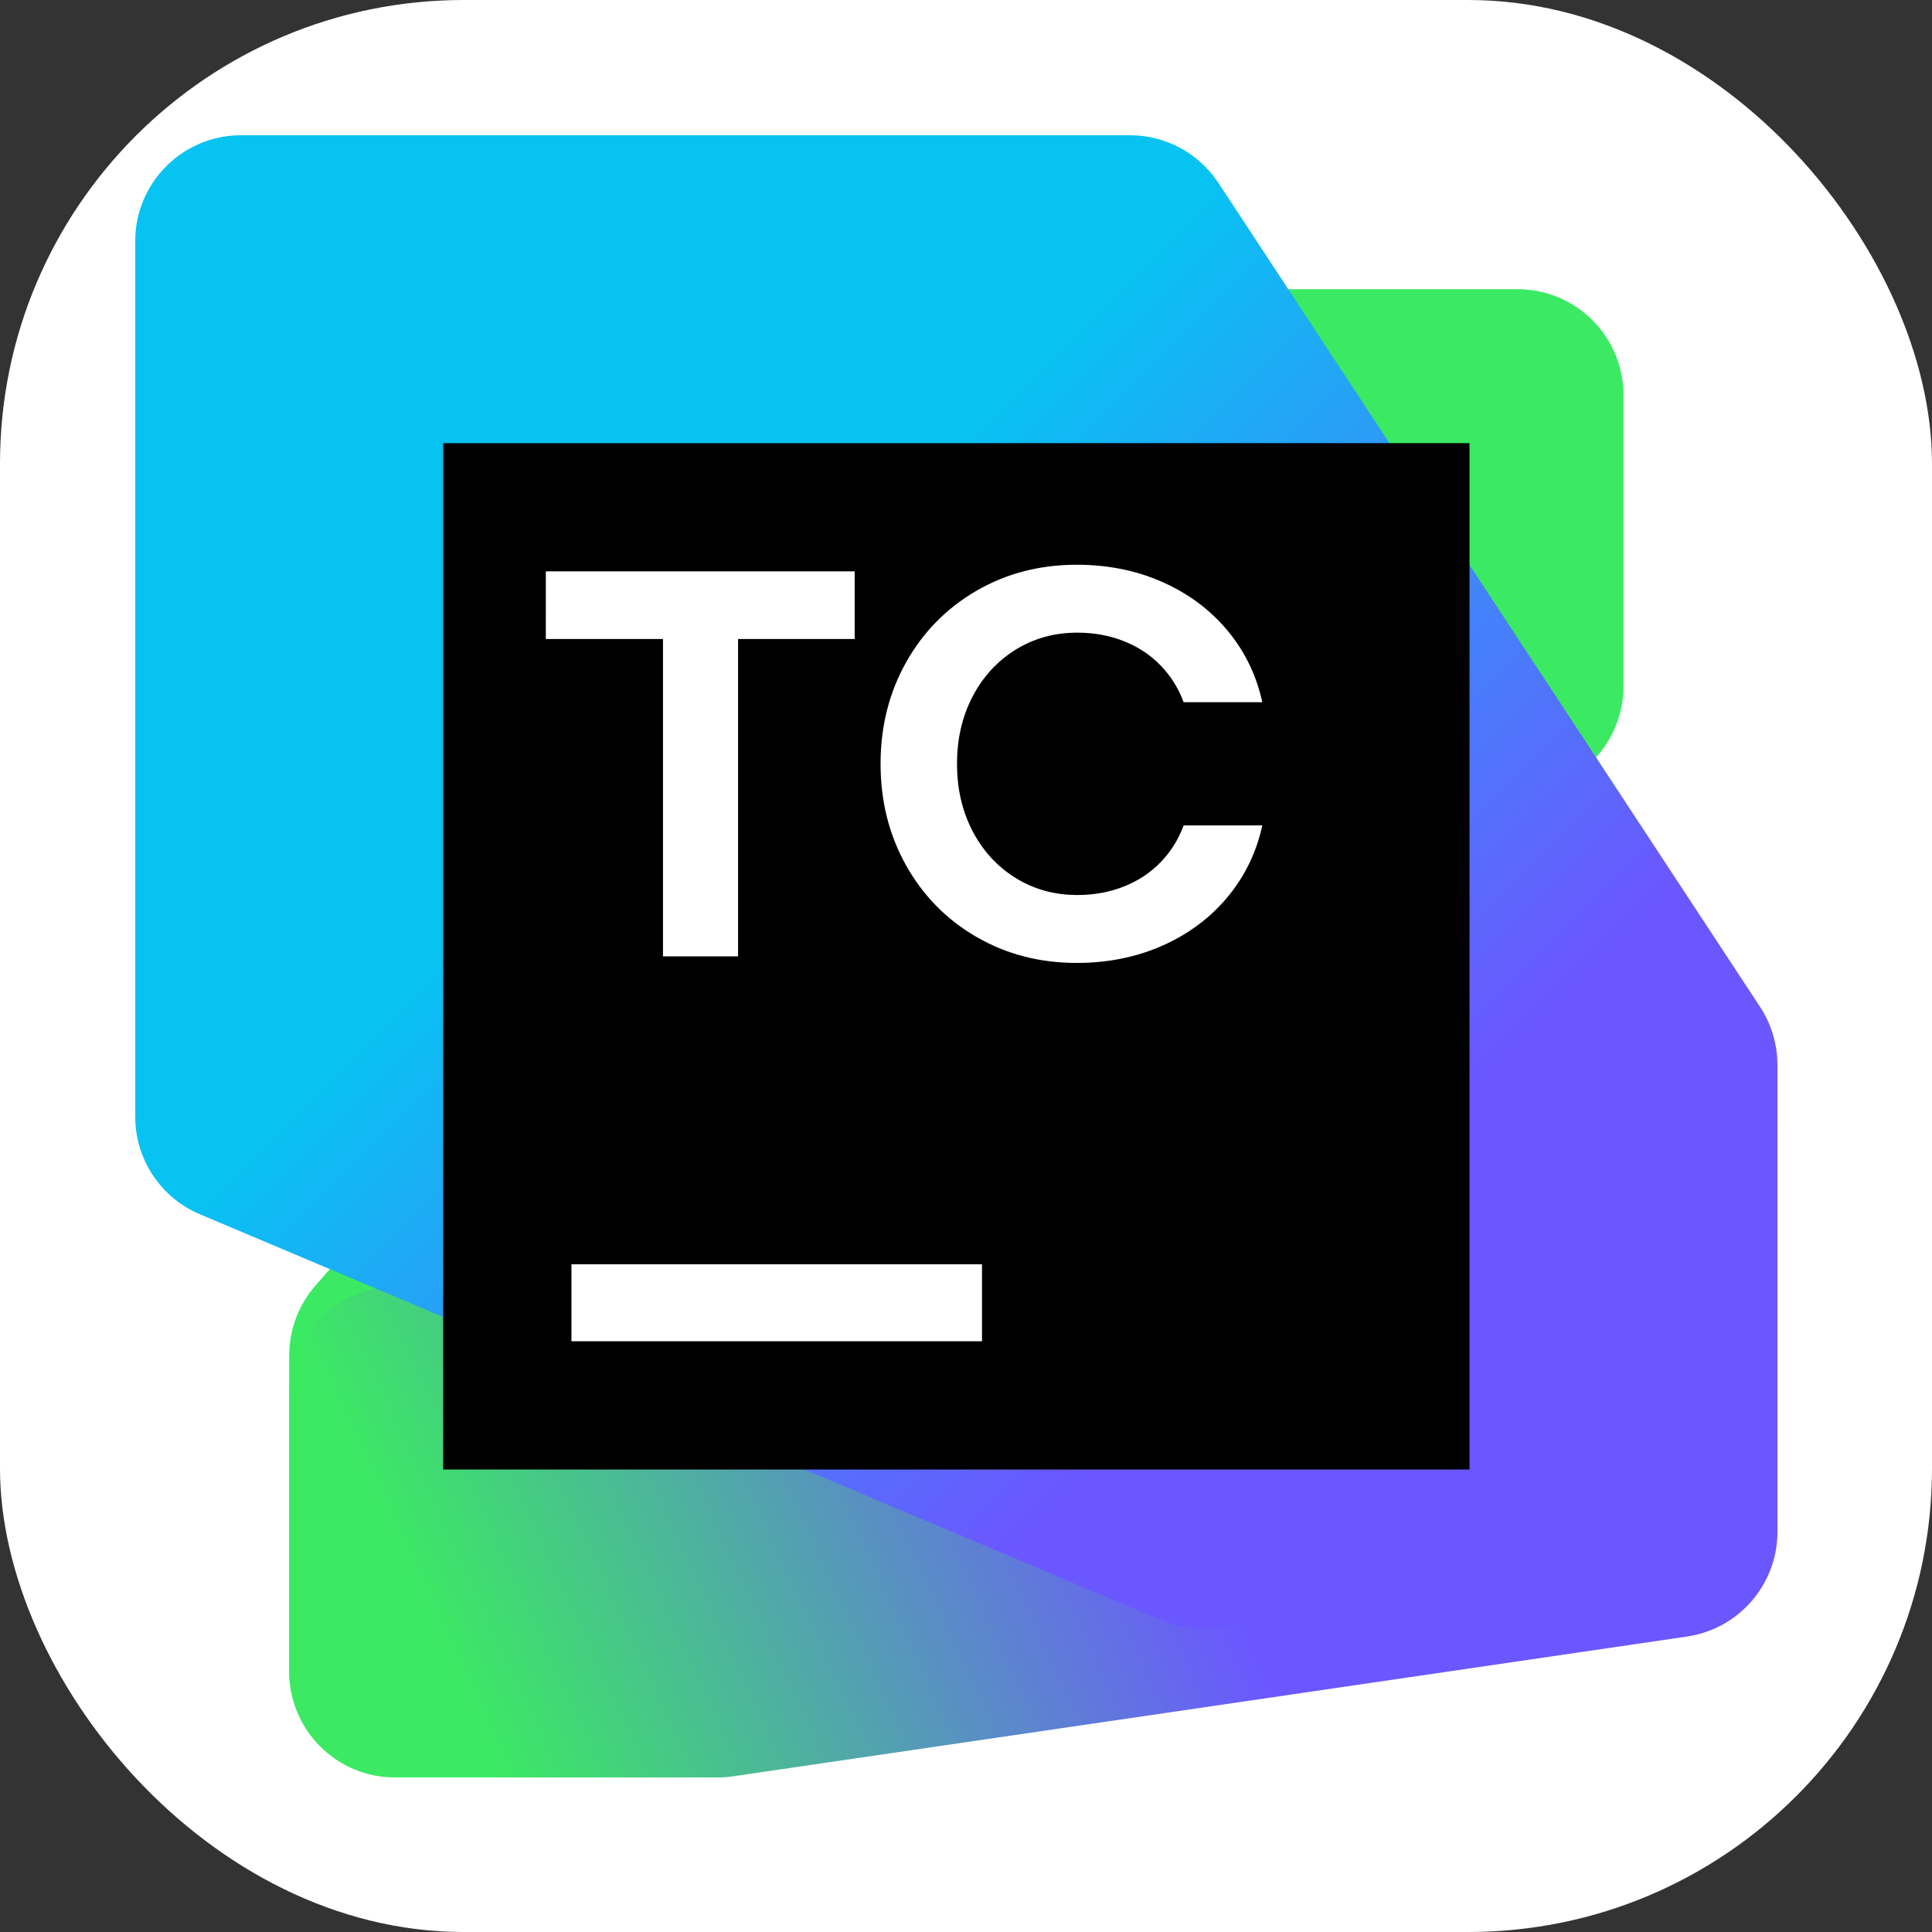 <svg width="100" height="100" viewBox="0 0 100 100" fill="none" xmlns="http://www.w3.org/2000/svg">
<rect x="0" y="0" width="100" height="100" fill="#333333" stroke="none"/>
<rect width="100" height="100" rx="24" fill="white"/>
<g clip-path="url(#clip0_229_253)">
<path d="M14.969 70.153V86.433C14.969 89.493 17.475 91.96 20.534 91.911L35.201 91.677C36.77 91.652 38.252 90.956 39.273 89.764L82.712 39.086C83.562 38.093 84.031 36.828 84.031 35.52V20.447C84.031 17.422 81.578 14.969 78.552 14.969H63.939C62.359 14.969 60.856 15.651 59.816 16.84L16.324 66.544C15.45 67.543 14.969 68.825 14.969 70.153Z" fill="#3BEA62"/>
<path d="M14.969 72.098V86.524C14.969 89.549 17.422 92.002 20.447 92.002H37.136C37.401 92.002 37.667 91.983 37.93 91.944L87.316 84.708C90.006 84.314 92 82.006 92 79.288V58.838C92 55.812 89.546 53.359 86.52 53.36L61.944 53.366C61.379 53.366 60.817 53.454 60.279 53.626L18.781 66.878C16.511 67.604 14.969 69.715 14.969 72.098Z" fill="url(#paint0_linear_229_253)"/>
<path d="M7 12.479V57.804C7 60.007 8.319 61.995 10.348 62.851L60.047 83.832C60.735 84.123 61.476 84.269 62.223 84.263L86.565 84.064C89.573 84.039 91.999 81.593 91.999 78.585V55.123C91.999 54.053 91.686 53.007 91.099 52.113L63.064 9.469C62.051 7.927 60.33 7 58.486 7H12.478C9.453 7 7 9.454 7 12.479Z" fill="url(#paint1_linear_229_253)"/>
<path d="M76.062 22.938H22.938V76.062H76.062V22.938Z" fill="black"/>
<path d="M46.902 44.798C47.784 46.368 48.999 47.602 50.546 48.499V48.496C52.093 49.393 53.821 49.841 55.728 49.841C57.342 49.841 58.822 49.542 60.17 48.945C61.517 48.347 62.64 47.509 63.537 46.432C64.433 45.355 65.033 44.119 65.337 42.723H61.266C61 43.445 60.604 44.079 60.077 44.624C59.551 45.17 58.917 45.59 58.177 45.884C57.436 46.179 56.63 46.326 55.756 46.326C54.579 46.326 53.516 46.032 52.567 45.443C51.619 44.855 50.876 44.047 50.339 43.016C49.803 41.987 49.535 40.827 49.535 39.536C49.535 38.245 49.803 37.086 50.339 36.055C50.876 35.026 51.619 34.217 52.567 33.628C53.517 33.04 54.579 32.746 55.756 32.746C56.63 32.746 57.436 32.894 58.177 33.188C58.916 33.482 59.551 33.902 60.077 34.448C60.604 34.994 61 35.627 61.266 36.348H65.337C65.033 34.953 64.433 33.717 63.537 32.64C62.639 31.562 61.517 30.725 60.17 30.127C58.822 29.529 57.342 29.231 55.728 29.231C53.82 29.231 52.092 29.68 50.546 30.576C49 31.473 47.784 32.707 46.902 34.277C46.02 35.848 45.578 37.601 45.578 39.538C45.578 41.474 46.02 43.227 46.902 44.798Z" fill="white"/>
<path d="M28.252 29.572H44.238V33.074H38.202V49.502H34.316V33.074H28.251L28.252 29.572Z" fill="white"/>
<path d="M50.828 65.439H29.578V69.423H50.828V65.439Z" fill="white"/>
</g>
<defs>
<linearGradient id="paint0_linear_229_253" x1="17.188" y1="92.521" x2="88.182" y2="59.606" gradientUnits="userSpaceOnUse">
<stop offset="0.1" stop-color="#3BEA62"/>
<stop offset="0.59" stop-color="#6B57FF"/>
</linearGradient>
<linearGradient id="paint1_linear_229_253" x1="86.598" y1="86.257" x2="8.776" y2="8.434" gradientUnits="userSpaceOnUse">
<stop offset="0.26" stop-color="#6B57FF"/>
<stop offset="0.65" stop-color="#07C3F2"/>
</linearGradient>
<clipPath id="clip0_229_253">
<rect width="85" height="85" fill="white" transform="translate(7 7)"/>
</clipPath>
</defs>
</svg>
